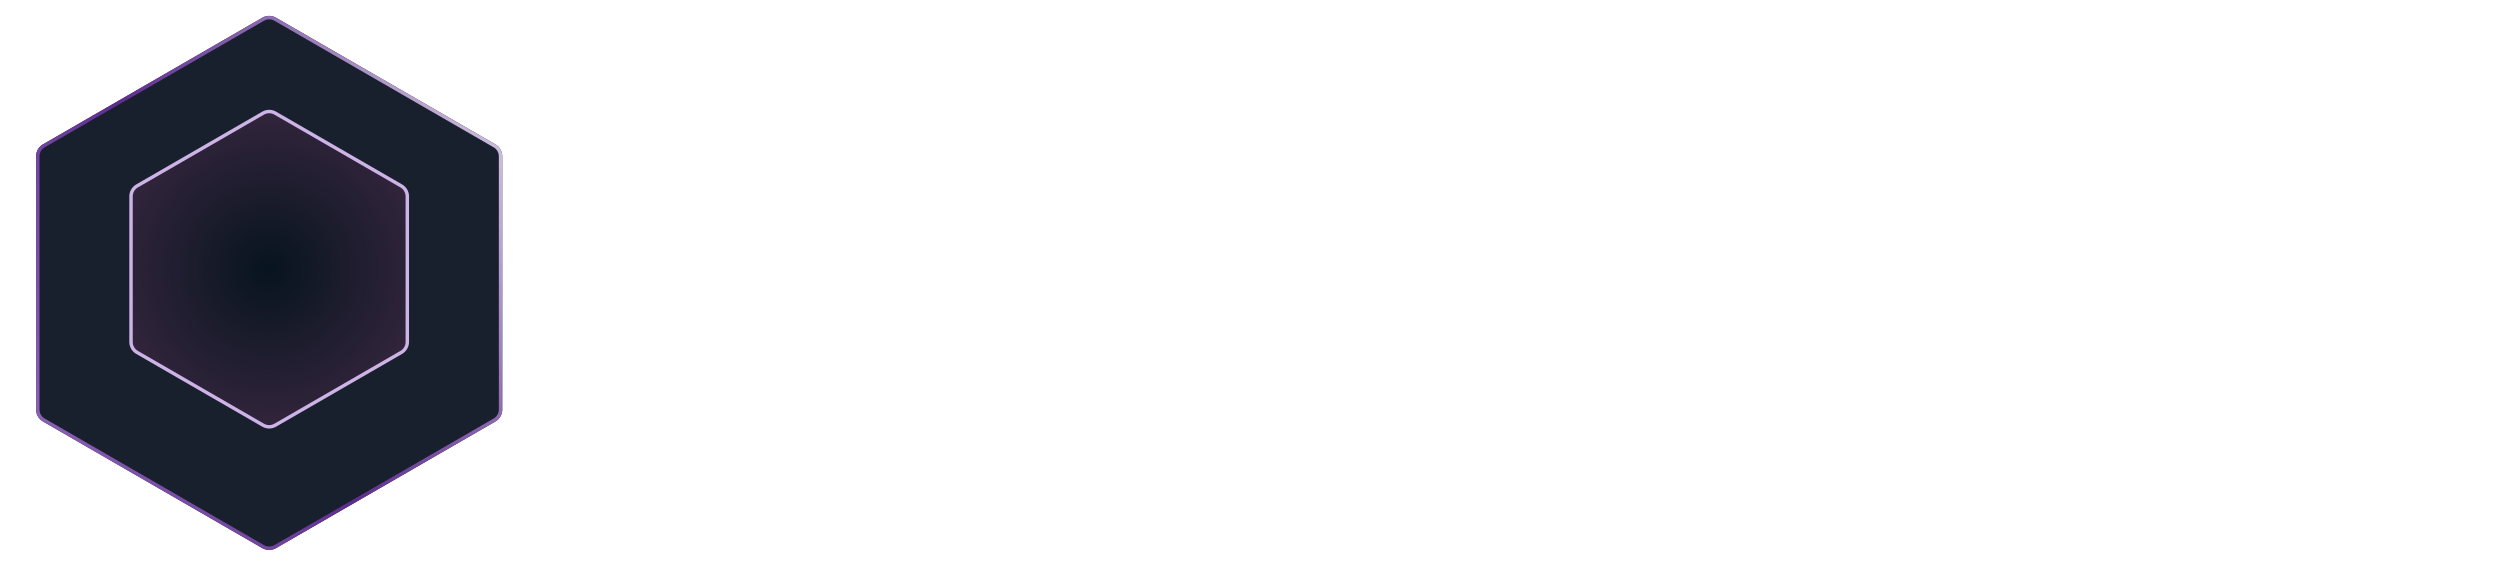 <svg width="727" height="164" viewBox="0 0 727 164" fill="none" xmlns="http://www.w3.org/2000/svg">
<path d="M174.792 131C173.427 131 172.232 130.531 171.208 129.592C170.269 128.653 169.8 127.459 169.8 126.008V36.024C169.8 34.659 170.269 33.507 171.208 32.568C172.232 31.544 173.427 31.032 174.792 31.032C176.157 31.032 177.309 31.544 178.248 32.568C179.272 33.507 179.784 34.659 179.784 36.024V121.528H229.832C231.197 121.528 232.349 121.997 233.288 122.936C234.312 123.789 234.824 124.899 234.824 126.264C234.824 127.629 234.312 128.781 233.288 129.72C232.349 130.573 231.197 131 229.832 131H174.792ZM262.064 131.768C256.005 131.768 250.587 130.531 245.808 128.056C241.029 125.496 237.232 121.784 234.416 116.92C231.685 112.056 230.32 106.125 230.32 99.128V65.848C230.32 64.483 230.789 63.331 231.728 62.392C232.667 61.453 233.819 60.984 235.184 60.984C236.635 60.984 237.829 61.453 238.768 62.392C239.707 63.331 240.176 64.483 240.176 65.848V99.128C240.176 104.419 241.157 108.771 243.12 112.184C245.168 115.597 247.899 118.157 251.312 119.864C254.811 121.571 258.736 122.424 263.088 122.424C267.269 122.424 271.024 121.613 274.352 119.992C277.765 118.371 280.453 116.152 282.416 113.336C284.379 110.52 285.36 107.32 285.36 103.736H292.4C292.144 109.112 290.651 113.933 287.92 118.2C285.275 122.381 281.691 125.709 277.168 128.184C272.645 130.573 267.611 131.768 262.064 131.768ZM290.224 131C288.773 131 287.579 130.573 286.64 129.72C285.787 128.781 285.36 127.544 285.36 126.008V65.848C285.36 64.397 285.787 63.245 286.64 62.392C287.579 61.453 288.773 60.984 290.224 60.984C291.675 60.984 292.869 61.453 293.808 62.392C294.747 63.245 295.216 64.397 295.216 65.848V126.008C295.216 127.544 294.747 128.781 293.808 129.72C292.869 130.573 291.675 131 290.224 131ZM332.177 131.64C325.436 131.64 319.377 130.104 314.001 127.032C308.625 123.875 304.358 119.608 301.201 114.232C298.129 108.856 296.593 102.755 296.593 95.928C296.593 89.187 298.086 83.128 301.073 77.752C304.145 72.376 308.284 68.152 313.489 65.08C318.694 61.923 324.582 60.344 331.153 60.344C336.87 60.344 342.033 61.581 346.641 64.056C351.249 66.445 354.961 69.645 357.777 73.656V36.024C357.777 34.488 358.246 33.293 359.185 32.44C360.124 31.501 361.318 31.032 362.769 31.032C364.22 31.032 365.414 31.501 366.353 32.44C367.292 33.293 367.761 34.488 367.761 36.024V96.44C367.59 103.096 365.926 109.112 362.769 114.488C359.697 119.779 355.473 123.96 350.097 127.032C344.806 130.104 338.833 131.64 332.177 131.64ZM332.177 122.68C337.126 122.68 341.521 121.528 345.361 119.224C349.286 116.835 352.358 113.635 354.577 109.624C356.881 105.613 358.033 101.048 358.033 95.928C358.033 90.893 356.881 86.371 354.577 82.36C352.358 78.264 349.286 75.064 345.361 72.76C341.521 70.456 337.126 69.304 332.177 69.304C327.313 69.304 322.918 70.456 318.993 72.76C315.068 75.064 311.953 78.264 309.649 82.36C307.345 86.371 306.193 90.893 306.193 95.928C306.193 101.048 307.345 105.613 309.649 109.624C311.953 113.635 315.068 116.835 318.993 119.224C322.918 121.528 327.313 122.68 332.177 122.68ZM404.757 131.64C397.93 131.64 391.829 130.104 386.453 127.032C381.077 123.96 376.853 119.736 373.781 114.36C370.709 108.984 369.173 102.883 369.173 96.056C369.173 89.144 370.709 83 373.781 77.624C376.853 72.248 381.077 68.024 386.453 64.952C391.829 61.88 397.93 60.344 404.757 60.344C411.584 60.344 417.642 61.88 422.933 64.952C428.309 68.024 432.533 72.248 435.605 77.624C438.677 83 440.256 89.144 440.341 96.056C440.341 102.883 438.762 108.984 435.605 114.36C432.533 119.736 428.309 123.96 422.933 127.032C417.642 130.104 411.584 131.64 404.757 131.64ZM404.757 122.68C409.706 122.68 414.144 121.528 418.069 119.224C421.994 116.92 425.066 113.763 427.285 109.752C429.504 105.741 430.613 101.176 430.613 96.056C430.613 90.936 429.504 86.371 427.285 82.36C425.066 78.264 421.994 75.064 418.069 72.76C414.144 70.456 409.706 69.304 404.757 69.304C399.808 69.304 395.37 70.456 391.445 72.76C387.52 75.064 384.405 78.264 382.101 82.36C379.882 86.371 378.773 90.936 378.773 96.056C378.773 101.176 379.882 105.741 382.101 109.752C384.405 113.763 387.52 116.92 391.445 119.224C395.37 121.528 399.808 122.68 404.757 122.68ZM501.622 131C500.171 131 498.977 130.531 498.038 129.592C497.099 128.653 496.63 127.501 496.63 126.136V92.856C496.63 87.565 495.606 83.213 493.558 79.8C491.595 76.387 488.865 73.827 485.366 72.12C481.953 70.413 478.07 69.56 473.718 69.56C469.537 69.56 465.739 70.371 462.326 71.992C458.998 73.613 456.353 75.832 454.39 78.648C452.427 81.464 451.446 84.664 451.446 88.248H444.406C444.577 82.872 446.027 78.093 448.758 73.912C451.489 69.645 455.115 66.317 459.638 63.928C464.161 61.453 469.195 60.216 474.742 60.216C480.801 60.216 486.219 61.496 490.998 64.056C495.777 66.531 499.531 70.2 502.262 75.064C505.078 79.928 506.486 85.859 506.486 92.856V126.136C506.486 127.501 506.017 128.653 505.078 129.592C504.139 130.531 502.987 131 501.622 131ZM446.582 131C445.046 131 443.809 130.573 442.87 129.72C442.017 128.781 441.59 127.587 441.59 126.136V65.976C441.59 64.44 442.017 63.245 442.87 62.392C443.809 61.453 445.046 60.984 446.582 60.984C448.033 60.984 449.185 61.453 450.038 62.392C450.977 63.245 451.446 64.44 451.446 65.976V126.136C451.446 127.587 450.977 128.781 450.038 129.72C449.185 130.573 448.033 131 446.582 131ZM517.335 131C515.799 131 514.562 130.573 513.623 129.72C512.77 128.781 512.343 127.544 512.343 126.008V65.976C512.343 64.44 512.77 63.245 513.623 62.392C514.562 61.453 515.799 60.984 517.335 60.984C518.786 60.984 519.938 61.453 520.791 62.392C521.73 63.245 522.199 64.44 522.199 65.976V126.008C522.199 127.544 521.73 128.781 520.791 129.72C519.938 130.573 518.786 131 517.335 131ZM517.207 47.672C515.33 47.672 513.708 46.989 512.343 45.624C510.978 44.259 510.295 42.595 510.295 40.632C510.295 38.499 510.978 36.835 512.343 35.64C513.794 34.36 515.458 33.72 517.335 33.72C519.127 33.72 520.706 34.36 522.071 35.64C523.522 36.835 524.247 38.499 524.247 40.632C524.247 42.595 523.564 44.259 522.199 45.624C520.834 46.989 519.17 47.672 517.207 47.672ZM559.839 131.768C553.78 131.768 548.362 130.531 543.583 128.056C538.804 125.496 535.007 121.784 532.191 116.92C529.46 112.056 528.095 106.125 528.095 99.128V65.848C528.095 64.483 528.564 63.331 529.503 62.392C530.442 61.453 531.594 60.984 532.959 60.984C534.41 60.984 535.604 61.453 536.543 62.392C537.482 63.331 537.951 64.483 537.951 65.848V99.128C537.951 104.419 538.932 108.771 540.895 112.184C542.943 115.597 545.674 118.157 549.087 119.864C552.586 121.571 556.511 122.424 560.863 122.424C565.044 122.424 568.799 121.613 572.127 119.992C575.54 118.371 578.228 116.152 580.191 113.336C582.154 110.52 583.135 107.32 583.135 103.736H590.175C589.919 109.112 588.426 113.933 585.695 118.2C583.05 122.381 579.466 125.709 574.943 128.184C570.42 130.573 565.386 131.768 559.839 131.768ZM587.999 131C586.548 131 585.354 130.573 584.415 129.72C583.562 128.781 583.135 127.544 583.135 126.008V65.848C583.135 64.397 583.562 63.245 584.415 62.392C585.354 61.453 586.548 60.984 587.999 60.984C589.45 60.984 590.644 61.453 591.583 62.392C592.522 63.245 592.991 64.397 592.991 65.848V126.008C592.991 127.544 592.522 128.781 591.583 129.72C590.644 130.573 589.45 131 587.999 131ZM692.672 131C691.221 131 690.027 130.573 689.088 129.72C688.149 128.781 687.68 127.587 687.68 126.136V89.272C687.68 83.213 686.101 78.435 682.944 74.936C679.787 71.352 675.733 69.56 670.784 69.56C665.493 69.56 661.141 71.352 657.728 74.936C654.4 78.435 652.779 83.128 652.864 89.016H644.032C644.117 83.299 645.355 78.264 647.744 73.912C650.133 69.56 653.419 66.189 657.6 63.8C661.781 61.411 666.517 60.216 671.808 60.216C676.843 60.216 681.28 61.411 685.12 63.8C689.045 66.189 692.075 69.56 694.208 73.912C696.427 78.264 697.536 83.384 697.536 89.272V126.136C697.536 127.587 697.067 128.781 696.128 129.72C695.275 130.573 694.123 131 692.672 131ZM603.072 131C601.536 131 600.299 130.573 599.36 129.72C598.507 128.781 598.08 127.587 598.08 126.136V65.976C598.08 64.525 598.507 63.331 599.36 62.392C600.299 61.453 601.536 60.984 603.072 60.984C604.523 60.984 605.675 61.453 606.528 62.392C607.467 63.331 607.936 64.525 607.936 65.976V126.136C607.936 127.587 607.467 128.781 606.528 129.72C605.675 130.573 604.523 131 603.072 131ZM648 131C646.549 131 645.355 130.573 644.416 129.72C643.477 128.781 643.008 127.587 643.008 126.136V89.272C643.008 83.213 641.429 78.435 638.272 74.936C635.115 71.352 631.061 69.56 626.112 69.56C620.821 69.56 616.469 71.309 613.056 74.808C609.643 78.221 607.936 82.701 607.936 88.248H600.896C601.067 82.787 602.261 77.965 604.48 73.784C606.784 69.517 609.899 66.189 613.824 63.8C617.749 61.411 622.187 60.216 627.136 60.216C632.171 60.216 636.608 61.411 640.448 63.8C644.373 66.189 647.403 69.56 649.536 73.912C651.755 78.264 652.864 83.384 652.864 89.272V126.136C652.864 127.587 652.395 128.781 651.456 129.72C650.603 130.573 649.451 131 648 131Z" fill="white"/>
<g filter="url(#filter0_d_1_77)">
<path d="M76.274 1.155C77.512 0.44 79.037 0.44 80.274 1.155L144.062 37.982C145.299 38.697 146.062 40.017 146.062 41.447V115.102C146.062 116.531 145.299 117.851 144.062 118.566L80.274 155.394C79.037 156.108 77.512 156.108 76.274 155.394L12.487 118.566C11.249 117.851 10.487 116.531 10.487 115.102V41.447C10.487 40.017 11.249 38.697 12.487 37.982L76.274 1.155Z" fill="#181F2D"/>
<path d="M76.524 1.588C77.607 0.963 78.942 0.963 80.024 1.588L143.812 38.415C144.894 39.04 145.561 40.196 145.562 41.446V115.102C145.562 116.352 144.894 117.508 143.812 118.133L80.024 154.961C78.942 155.586 77.607 155.586 76.524 154.961L12.736 118.133C11.654 117.508 10.986 116.352 10.986 115.102V41.446C10.986 40.196 11.654 39.04 12.736 38.415L76.524 1.588Z" stroke="url(#paint0_radial_1_77)"/>
</g>
<path d="M76.525 32.898C77.607 32.272 78.942 32.272 80.025 32.898L116.696 54.07C117.779 54.696 118.446 55.851 118.446 57.102V99.447C118.446 100.698 117.779 101.852 116.696 102.478L80.025 123.65C78.942 124.276 77.607 124.276 76.525 123.65L39.852 102.478C38.769 101.852 38.102 100.698 38.102 99.447V57.102C38.102 55.851 38.769 54.696 39.852 54.07L76.525 32.898Z" fill="url(#paint1_radial_1_77)" stroke="#CEB3E7"/>
<defs>
<filter id="filter0_d_1_77" x="6.487" y="0.619" width="143.575" height="163.311" filterUnits="userSpaceOnUse" color-interpolation-filters="sRGB">
<feFlood flood-opacity="0" result="BackgroundImageFix"/>
<feColorMatrix in="SourceAlpha" type="matrix" values="0 0 0 0 0 0 0 0 0 0 0 0 0 0 0 0 0 0 127 0" result="hardAlpha"/>
<feOffset dy="4"/>
<feGaussianBlur stdDeviation="2"/>
<feComposite in2="hardAlpha" operator="out"/>
<feColorMatrix type="matrix" values="0 0 0 0 0 0 0 0 0 0 0 0 0 0 0 0 0 0 0.25 0"/>
<feBlend mode="normal" in2="BackgroundImageFix" result="effect1_dropShadow_1_77"/>
<feBlend mode="normal" in="SourceGraphic" in2="effect1_dropShadow_1_77" result="shape"/>
</filter>
<radialGradient id="paint0_radial_1_77" cx="0" cy="0" r="1" gradientUnits="userSpaceOnUse" gradientTransform="translate(204.936 4.269) rotate(148.717) scale(263.113)">
<stop offset="0.077" stop-color="white"/>
<stop offset="0.654" stop-color="#5E2C90"/>
<stop offset="1" stop-color="#AA87CD"/>
</radialGradient>
<radialGradient id="paint1_radial_1_77" cx="0" cy="0" r="1" gradientUnits="userSpaceOnUse" gradientTransform="translate(78.274 78.274) rotate(90) scale(46.965)">
<stop stop-color="#07141E"/>
<stop offset="1" stop-color="#33253D"/>
</radialGradient>
</defs>
</svg>
